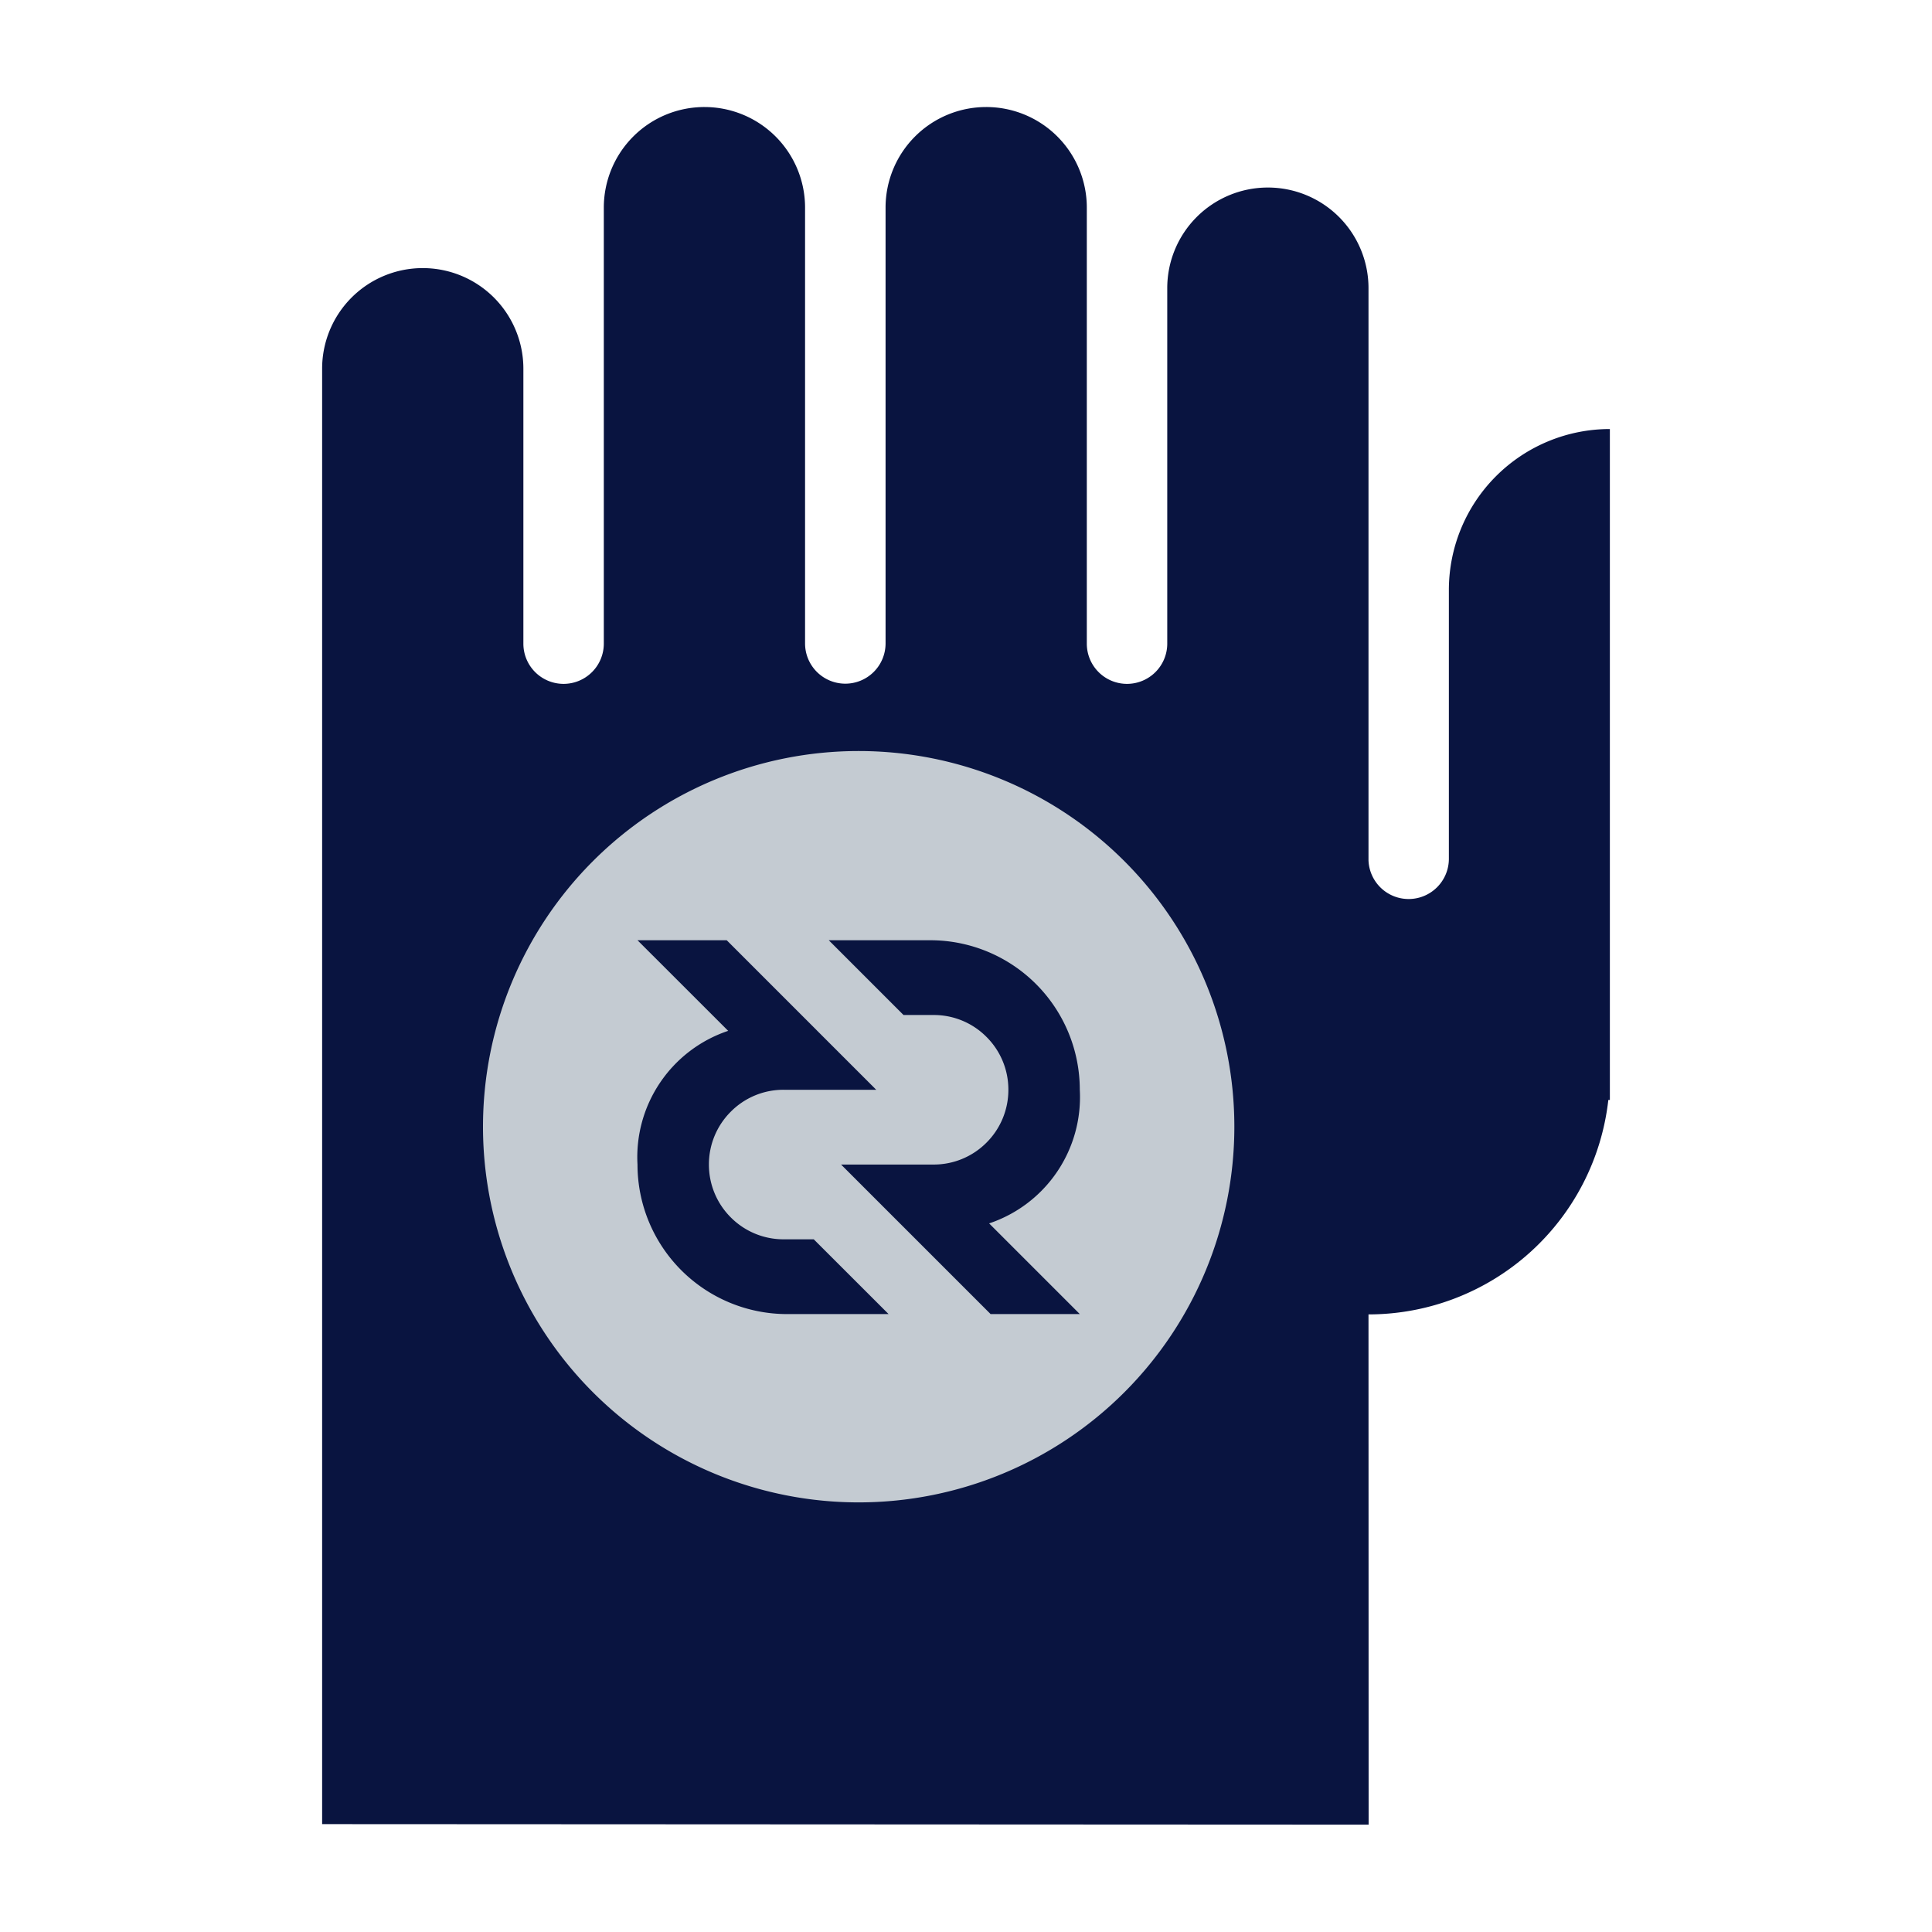<svg xmlns="http://www.w3.org/2000/svg" xmlns:xlink="http://www.w3.org/1999/xlink" width="30" height="30" viewBox="0 0 30 30"><defs><clipPath id="a"><rect width="30" height="30" fill="none"/></clipPath></defs><g clip-path="url(#a)"><g transform="translate(-341.324 546.747)"><path d="M362.574-526.343l0,.006a3.748,3.748,0,0,0,3.724-3.33h.024v-10.418a2.5,2.5,0,0,0-2.5,2.5v.046h0v2.086h0v2.041a.625.625,0,0,1-.625.625.624.624,0,0,1-.623-.6l0,0v-8.886a1.562,1.562,0,0,0-1.563-1.562,1.562,1.562,0,0,0-1.562,1.562v5.527h0a.625.625,0,0,1-.625.618.624.624,0,0,1-.624-.619h0v-6.776a1.562,1.562,0,0,0-1.563-1.562,1.562,1.562,0,0,0-1.562,1.562v6.771h0v0h0a.625.625,0,0,1-.625.621.625.625,0,0,1-.625-.622h0v0h0v-3.67h0v-3.1a1.562,1.562,0,0,0-1.562-1.562,1.562,1.562,0,0,0-1.563,1.562v6.772h0a.625.625,0,0,1-.625.623.624.624,0,0,1-.624-.624h0v-4.27a1.562,1.562,0,0,0-1.563-1.562,1.562,1.562,0,0,0-1.562,1.562v22.6l16.25.008Z" fill="#091440"/><path d="M354.657-535.085a5.833,5.833,0,0,0-5.833,5.833,5.833,5.833,0,0,0,5.833,5.834,5.834,5.834,0,0,0,5.834-5.834A5.834,5.834,0,0,0,354.657-535.085Z" fill="#c4cbd2"/><path d="M355.867-530.986" fill="#091440"/><path d="M356.683-527.75l1.408,1.408h-1.385l-2.322-2.322h1.437a1.154,1.154,0,0,0,.821-.34,1.156,1.156,0,0,0,.34-.821,1.153,1.153,0,0,0-.34-.821,1.15,1.15,0,0,0-.821-.34h-.467l-1.161-1.161h1.576a2.322,2.322,0,0,1,2.322,2.322A2.068,2.068,0,0,1,356.683-527.75Z" fill="#091440"/><path d="M353.545-527.5" fill="#091440"/><path d="M352.631-530.74l-1.408-1.407h1.385l2.322,2.322h-1.437a1.15,1.15,0,0,0-.821.34,1.154,1.154,0,0,0-.34.821,1.156,1.156,0,0,0,.34.821,1.154,1.154,0,0,0,.821.34h.467l1.162,1.161h-1.577a2.323,2.323,0,0,1-2.322-2.322A2.068,2.068,0,0,1,352.631-530.74Z" fill="#091440"/></g><g transform="translate(-341.324 546.747)"><rect width="30" height="30" transform="translate(341.324 -546.747)" fill="none"/></g></g></svg>